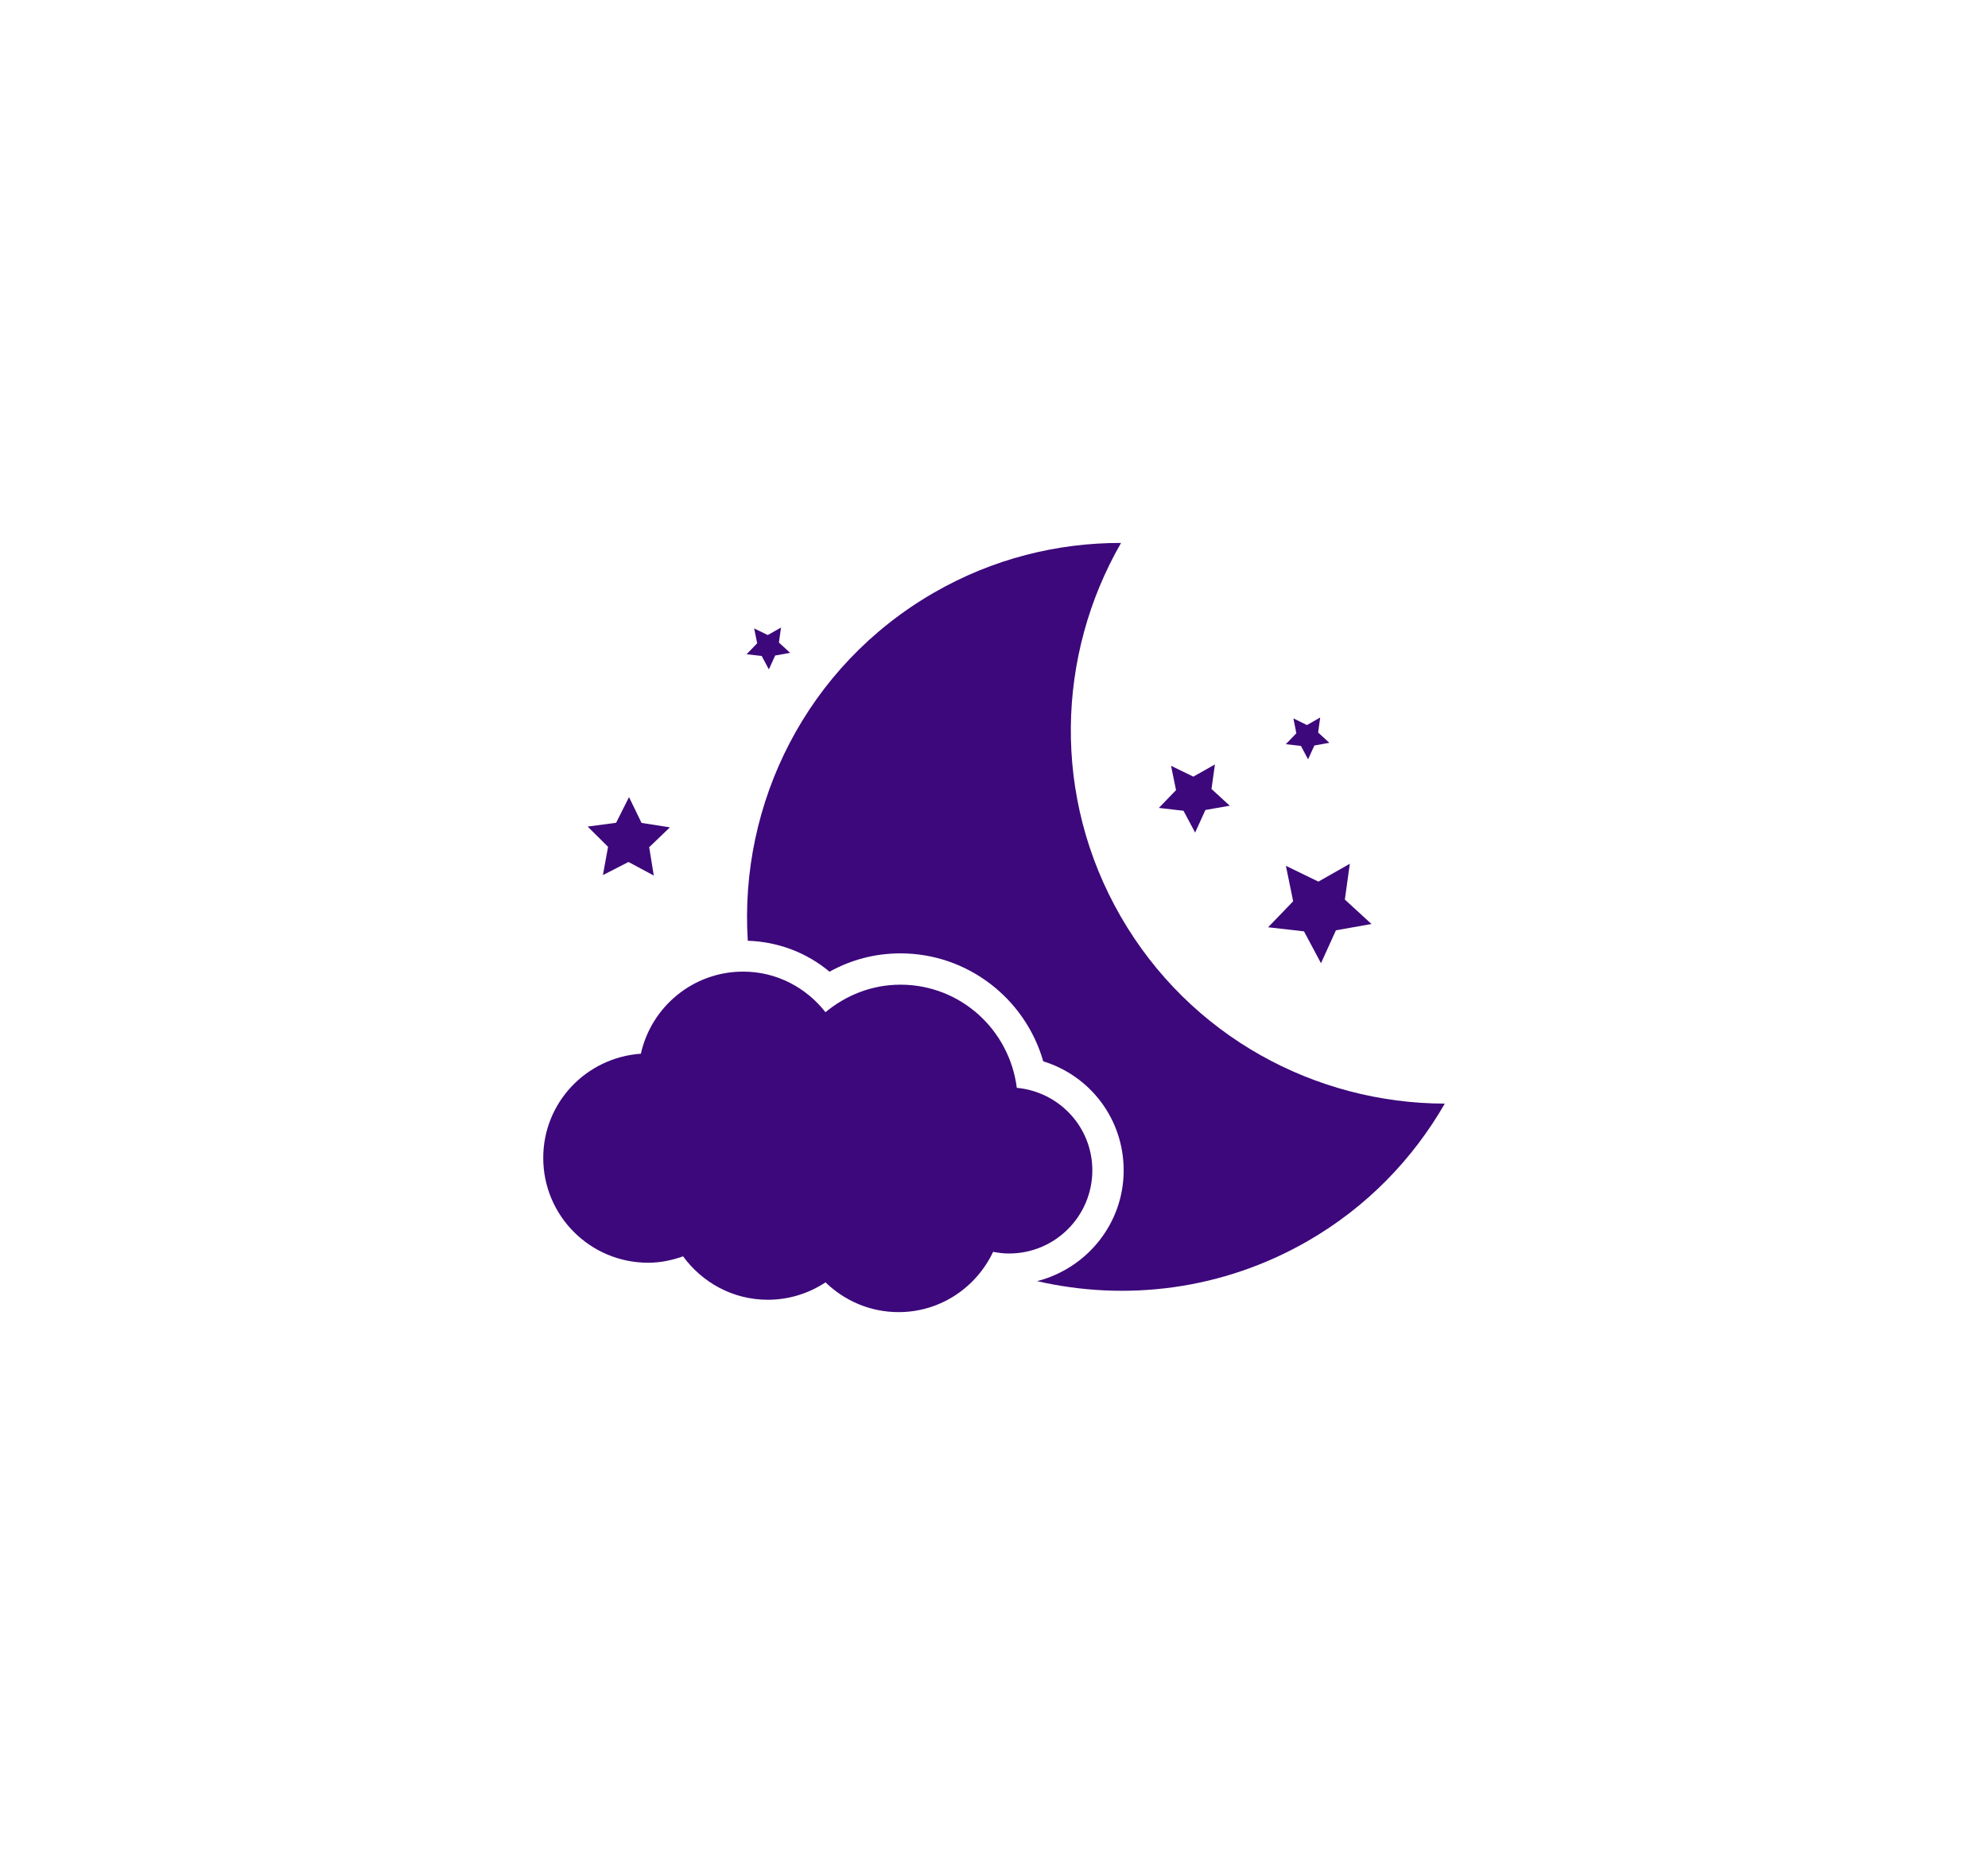<?xml version="1.0" encoding="UTF-8" standalone="no" ?>
<!DOCTYPE svg PUBLIC "-//W3C//DTD SVG 1.1//EN" "http://www.w3.org/Graphics/SVG/1.1/DTD/svg11.dtd">
<svg xmlns="http://www.w3.org/2000/svg" xmlns:xlink="http://www.w3.org/1999/xlink" version="1.1" width="62.223" height="58.075" viewBox="218.887 220.965 62.223 58.075" xml:space="preserve">
<desc>Created with Fabric.js 4.6.0</desc>
<defs>
</defs>
<g transform="matrix(1 0 0 1 253.19 249.67)" id="yX9I3Mnzdx-iNpoUSgczc"  >
<path style="stroke: none; stroke-width: 34; stroke-dasharray: none; stroke-linecap: butt; stroke-dashoffset: 0; stroke-linejoin: miter; stroke-miterlimit: 4; fill: rgb(61,8,123); fill-rule: nonzero; opacity: 1;" vector-effect="non-scaling-stroke"  transform=" translate(-17.3, -13.78)" d="M 18.08 13.773 C 15.913 10.02 16.068 5.573 18.085 2.07 C 16.093 2.067 14.074 2.561 12.224 3.63 C 8.238 5.933 6.13 10.221 6.402 14.523 C 7.347 14.554 8.241 14.89 8.961 15.492 C 9.642 15.113 10.396 14.918 11.182 14.918 C 13.275 14.918 15.085 16.327 15.65 18.297 C 17.126 18.752 18.167 20.11 18.167 21.711 C 18.167 23.383 17.01 24.781 15.457 25.178 C 18.242 25.819 21.266 25.459 23.937 23.918 C 25.787 22.85 27.224 21.349 28.218 19.621 C 24.176 19.614 20.247 17.525 18.08 13.773 z" stroke-linecap="round" />
</g>
<g transform="matrix(1 0 0 1 244.48 256.71)" id="FEB6Ll1THrOFiW-0tPuVW"  >
<path style="stroke: none; stroke-width: 34; stroke-dasharray: none; stroke-linecap: butt; stroke-dashoffset: 0; stroke-linejoin: miter; stroke-miterlimit: 4; fill: rgb(61,8,123); fill-rule: nonzero; opacity: 1;" vector-effect="non-scaling-stroke"  transform=" translate(-8.59, -20.82)" d="M 17.186 21.709 C 17.186 20.352 16.145 19.25 14.822 19.127 C 14.593 17.309 13.06 15.898 11.182 15.898 C 10.284 15.898 9.474 16.229 8.834 16.76 C 8.233 15.992 7.308 15.489 6.258 15.489 C 4.689 15.489 3.383 16.59 3.056 18.059 C 1.35 18.178 0 19.584 0 21.321 C 0 23.133 1.47 24.602 3.283 24.602 C 3.668 24.602 4.034 24.524 4.377 24.402 C 4.975 25.222 5.936 25.761 7.028 25.761 C 7.696 25.761 8.316 25.559 8.835 25.216 C 9.427 25.79 10.231 26.148 11.122 26.148 C 12.433 26.148 13.555 25.373 14.081 24.261 C 14.242 24.292 14.407 24.313 14.578 24.313 C 16.018 24.314 17.186 23.147 17.186 21.709 z" stroke-linecap="round" />
</g>
<g transform="matrix(1 0 0 1 260.2 249.56)" id="UNeMFtF_xOd9_0M9f4bYR"  >
<path style="stroke: none; stroke-width: 34; stroke-dasharray: none; stroke-linecap: butt; stroke-dashoffset: 0; stroke-linejoin: miter; stroke-miterlimit: 4; fill: rgb(61,8,123); fill-rule: nonzero; opacity: 1;" vector-effect="non-scaling-stroke"  transform=" translate(-24.31, -13.67)" d="M 24.343 15.226 L 24.811 14.196 L 25.924 13.999 L 25.09 13.234 L 25.245 12.113 L 24.262 12.672 L 23.245 12.178 L 23.472 13.287 L 22.688 14.101 L 23.811 14.229 z" stroke-linecap="round" />
</g>
<g transform="matrix(1 0 0 1 238.57 247.14)" id="eH6fp43ckSCIZPseNEuox"  >
<path style="stroke: none; stroke-width: 34; stroke-dasharray: none; stroke-linecap: butt; stroke-dashoffset: 0; stroke-linejoin: miter; stroke-miterlimit: 4; fill: rgb(61,8,123); fill-rule: nonzero; opacity: 1;" vector-effect="non-scaling-stroke"  transform=" translate(-2.68, -11.24)" d="M 1.868 12.458 L 2.668 12.047 L 3.46 12.472 L 3.316 11.585 L 3.965 10.963 L 3.077 10.825 L 2.685 10.016 L 2.281 10.82 L 1.39 10.939 L 2.029 11.573 z" stroke-linecap="round" />
</g>
<g transform="matrix(1 0 0 1 256.27 245.96)" id="cQQ8iNuFSJ-MWrbu_hwFR"  >
<path style="stroke: none; stroke-width: 34; stroke-dasharray: none; stroke-linecap: butt; stroke-dashoffset: 0; stroke-linejoin: miter; stroke-miterlimit: 4; fill: rgb(61,8,123); fill-rule: nonzero; opacity: 1;" vector-effect="non-scaling-stroke"  transform=" translate(-20.38, -10.07)" d="M 20.039 10.454 L 20.404 11.137 L 20.725 10.43 L 21.488 10.296 L 20.916 9.772 L 21.023 9.004 L 20.348 9.386 L 19.65 9.047 L 19.806 9.808 L 19.268 10.365 z" stroke-linecap="round" />
</g>
<g transform="matrix(1 0 0 1 259.81 244.08)" id="pCkTQ50S1Tneg-Yf2_zTl"  >
<path style="stroke: none; stroke-width: 34; stroke-dasharray: none; stroke-linecap: butt; stroke-dashoffset: 0; stroke-linejoin: miter; stroke-miterlimit: 4; fill: rgb(61,8,123); fill-rule: nonzero; opacity: 1;" vector-effect="non-scaling-stroke"  transform=" translate(-23.92, -8.19)" d="M 23.715 8.424 L 23.939 8.844 L 24.136 8.411 L 24.605 8.327 L 24.254 8.005 L 24.318 7.535 L 23.904 7.771 L 23.479 7.562 L 23.572 8.028 L 23.242 8.37 z" stroke-linecap="round" />
</g>
<g transform="matrix(1 0 0 1 242.94 241.26)" id="-GdRfJTaOpb_qABCmatDr"  >
<path style="stroke: none; stroke-width: 34; stroke-dasharray: none; stroke-linecap: butt; stroke-dashoffset: 0; stroke-linejoin: miter; stroke-miterlimit: 4; fill: rgb(61,8,123); fill-rule: nonzero; opacity: 1;" vector-effect="non-scaling-stroke"  transform=" translate(-7.05, -5.36)" d="M 6.838 5.599 L 7.062 6.019 L 7.259 5.585 L 7.728 5.501 L 7.377 5.179 L 7.442 4.709 L 7.028 4.944 L 6.601 4.736 L 6.696 5.201 L 6.365 5.544 z" stroke-linecap="round" />
</g>
</svg>